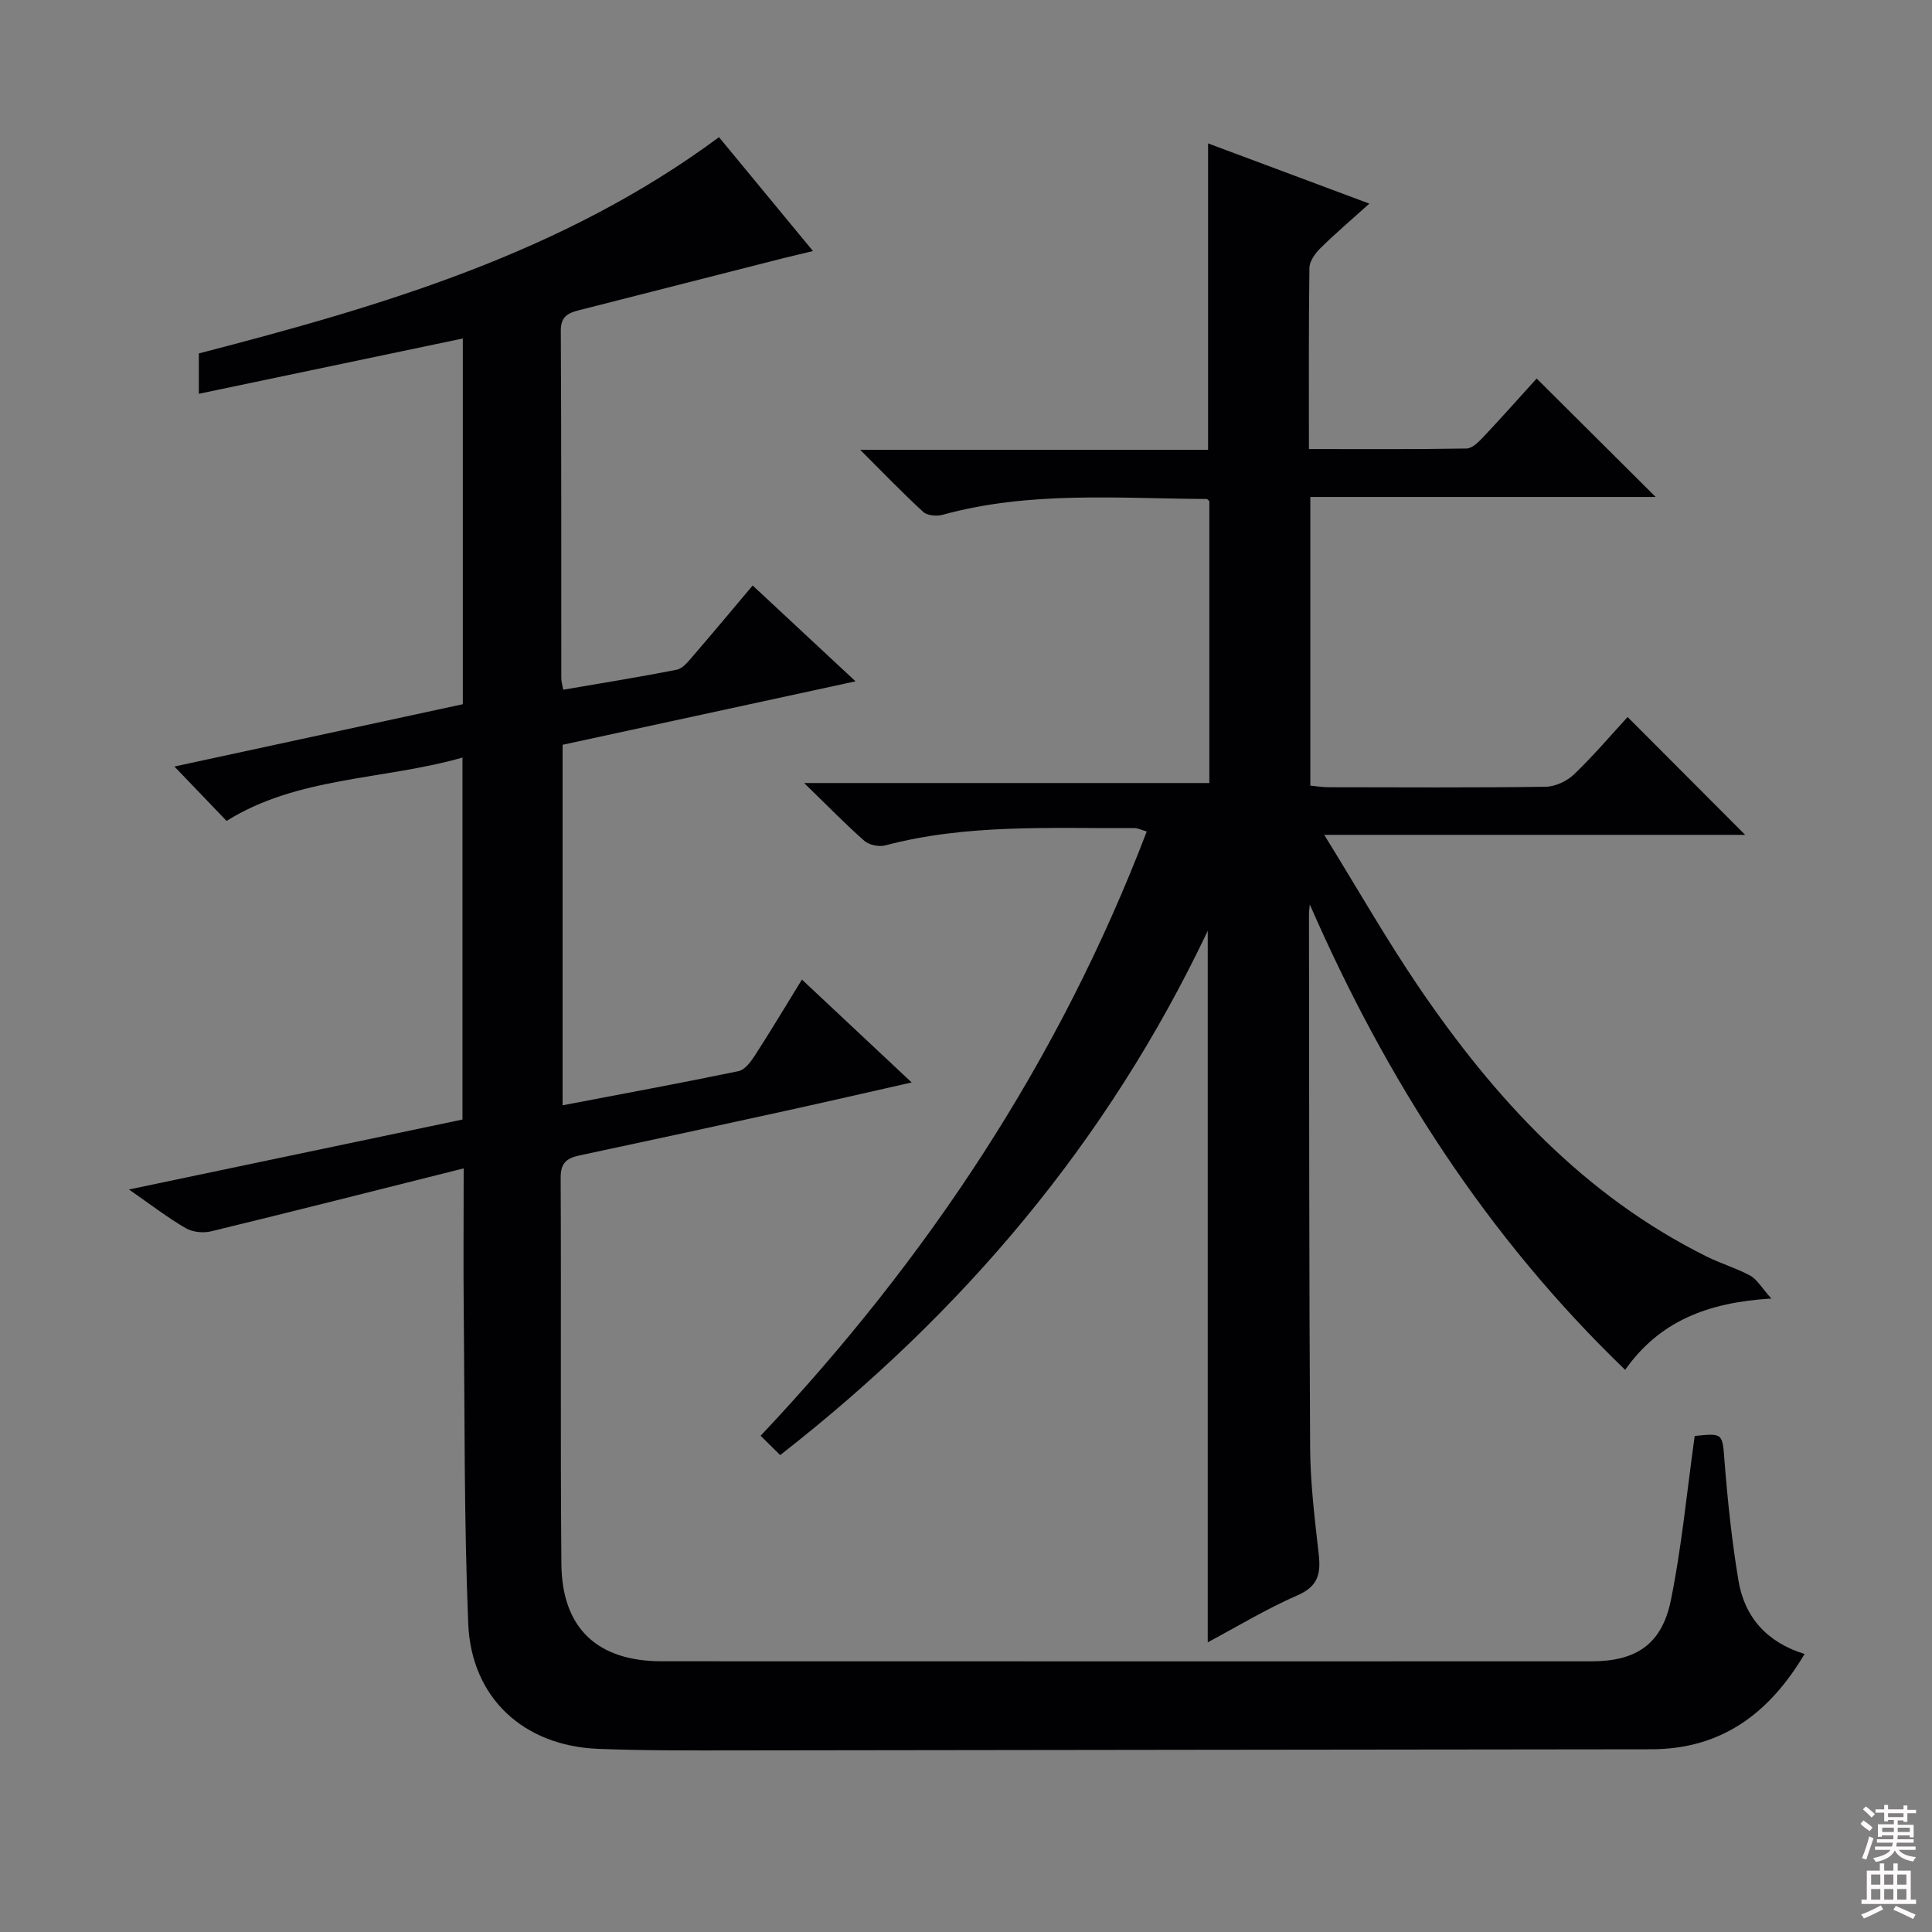 <svg enable-background="new 0 0 400 400" viewBox="0 0 400 400" xmlns="http://www.w3.org/2000/svg"><rect x="0" y="0" width="400" height="400" fill="#808080" stroke="none"/><path d="m350.87 297.3c6.02-.61 5.72-.59 6.21 5.68.64 8.1 1.51 16.2 2.84 24.21 1.27 7.67 5.93 12.85 13.7 15.25-7.25 12.18-17.08 19.72-31.8 19.73-63 .04-125.99.17-188.99.23-9.66.01-19.34.06-28.99-.32-15.43-.61-26.28-10.54-26.9-25.96-.88-21.62-.71-43.28-.93-64.92-.09-9.3-.01-18.59-.01-29.3-17.99 4.51-35.13 8.87-52.32 13.04-1.62.39-3.82.16-5.23-.66-3.71-2.16-7.13-4.8-11.75-8.01 23.68-4.97 46.26-9.7 69.05-14.48 0-24.87 0-49.64 0-74.94-16.51 4.69-34.07 3.89-48.84 13.11-3.6-3.76-7.03-7.33-10.8-11.26 19.88-4.3 39.76-8.59 59.71-12.9 0-25.36 0-50.33 0-75.72-18.2 3.81-36.23 7.59-54.65 11.45 0-3.27 0-5.71 0-8.36 37.89-9.81 75.29-20.78 107.69-44.77 6.14 7.44 12.56 15.22 19.46 23.58-2.5.6-4.5 1.06-6.48 1.56-13.99 3.56-27.98 7.14-41.97 10.69-2.23.57-3.78 1.28-3.76 4.22.13 24 .08 48 .1 72 0 .64.21 1.28.4 2.35 7.94-1.37 15.76-2.61 23.52-4.15 1.25-.25 2.37-1.7 3.31-2.79 4.1-4.75 8.12-9.57 12.39-14.64 6.99 6.51 13.66 12.72 21.3 19.84-20.83 4.51-40.73 8.82-60.65 13.14v74.64c12.4-2.37 24.44-4.59 36.42-7.07 1.31-.27 2.55-1.94 3.39-3.24 3.23-5 6.29-10.11 9.74-15.72 7.61 7.13 14.82 13.89 22.72 21.3-9.23 2.08-17.59 4.01-25.97 5.85-14.26 3.13-28.52 6.22-42.8 9.26-2.57.55-3.91 1.48-3.9 4.56.13 26.67-.08 53.33.15 80 .11 13.32 7.43 20.16 20.76 20.17 64.16.02 128.33.02 192.49.01 9.26 0 14.6-3.51 16.46-12.68 2.25-11.05 3.29-22.31 4.93-33.98z" fill="#010103"/><path d="m161.53 301.26c-1.43-1.42-2.49-2.46-4.05-4 34.55-36.65 61.85-77.75 79.94-125.11-1.06-.3-1.8-.7-2.54-.7-17.27.09-34.61-.91-51.6 3.58-1.3.34-3.34-.08-4.33-.95-3.98-3.5-7.67-7.31-12.46-11.96h83.89c0-19.77 0-38.99 0-58.34-.1-.09-.35-.47-.6-.47-18.27-.1-36.62-1.69-54.61 3.27-1.23.34-3.18.18-4.02-.59-4.24-3.88-8.23-8.05-13.06-12.86h72.03c0-21.21 0-42.06 0-63.44 10.72 4 21.66 8.09 33.39 12.47-3.72 3.35-7.05 6.18-10.15 9.24-1.08 1.06-2.24 2.69-2.26 4.07-.17 12.3-.1 24.61-.1 37.5 11.1 0 21.88.08 32.64-.11 1.2-.02 2.54-1.41 3.52-2.44 3.87-4.11 7.62-8.34 10.99-12.05 8.3 8.26 16.5 16.42 24.64 24.52-23.23 0-47.22 0-71.5 0v59.76c1.19.11 2.46.34 3.72.34 15 .02 30 .11 45-.1 2-.03 4.41-1.16 5.88-2.57 4.07-3.91 7.74-8.23 11.09-11.87 8.23 8.25 16.41 16.45 24.34 24.4-27.68 0-56.59 0-87.15 0 7.04 11.39 12.94 21.76 19.63 31.59 15.64 22.97 34.11 43.06 59.48 55.68 2.97 1.48 6.2 2.43 9.11 4 1.37.75 2.26 2.39 4.35 4.73-13.19.8-23.14 4.67-30.27 14.76-28.71-27.64-49.48-60.13-65.29-96.35-.06.7-.17 1.41-.17 2.11.05 36.83.01 73.66.24 110.49.05 7.29.95 14.59 1.77 21.85.46 4.02-.05 6.69-4.36 8.57-6.52 2.84-12.65 6.57-18.61 9.74 0-48.85 0-97.51 0-147.3-20.81 43.84-50.78 79.08-88.52 108.54z" fill="#010103"/><g fill="#fcfafa"><path d="m385.2 377.6.6-.7c.6.4 1.3.9 1.9 1.5l-.6.7c-.8-.5-1.4-1-1.9-1.5zm.3 7.1c.6-1.4 1.1-2.9 1.5-4.5.3.1.6.3.9.4-.5 1.4-1 2.9-1.5 4.4zm.2-10.1.6-.6c.7.5 1.3 1.1 1.9 1.6l-.7.7c-.6-.6-1.2-1.2-1.8-1.7zm8.4-.8h.8v.9h1.8v.7h-1.8v1.8h-.8v-.3h-1.2v.9h3.3v2.6h-.8v-.4h-2.5c0 .3 0 .6-.1.8h3.4v.7h-3.5c0 .3-.1.6-.1.8h4v.7h-3.5c.7.9 1.9 1.3 3.6 1.5-.2.2-.4.5-.6.9-1.9-.3-3.2-1.1-3.8-2.3-.5 1.1-1.8 2-3.9 2.4-.2-.3-.4-.5-.6-.8 1.9-.4 3.1-.9 3.6-1.7h-3.2v-.7h3.5c.1-.2.1-.5.2-.8h-3.3v-.7h3.4c0-.2 0-.5 0-.8h-2.4v.3h-.8v-2.6h3.3v-.9h-1.2v.3h-.8v-1.8h-1.8v-.7h1.8v-.9h.8v.9h3.2zm-4.4 5.5h2.4c0-.3 0-.6 0-.9h-2.4zm1.2-3.1h3.2v-.8h-3.2zm4.4 2.2h-2.4v.9h2.5v-.9z"/><path d="m389.2 385.8h.9v1.5h1.9v-1.5h.9v1.5h2.7v6h1.1v.9h-11.3v-.9h1.1v-6h2.7zm.2 8.7.5.8c-1.2.6-2.5 1.3-4 1.9-.2-.3-.3-.6-.6-.8 1.6-.6 3-1.3 4.1-1.9zm-2-4.3h1.9v-2.1h-1.9zm0 3.1h1.9v-2.2h-1.9zm2.7-3.1h1.9v-2.1h-1.9zm0 3.1h1.9v-2.2h-1.9zm2.4 1.3c1.4.6 2.7 1.2 4.1 1.8l-.5.9c-1.5-.7-2.8-1.4-4.1-1.9zm2.2-6.5h-1.9v2.1h1.9zm-1.9 5.2h1.9v-2.2h-1.9z"/></g></svg>